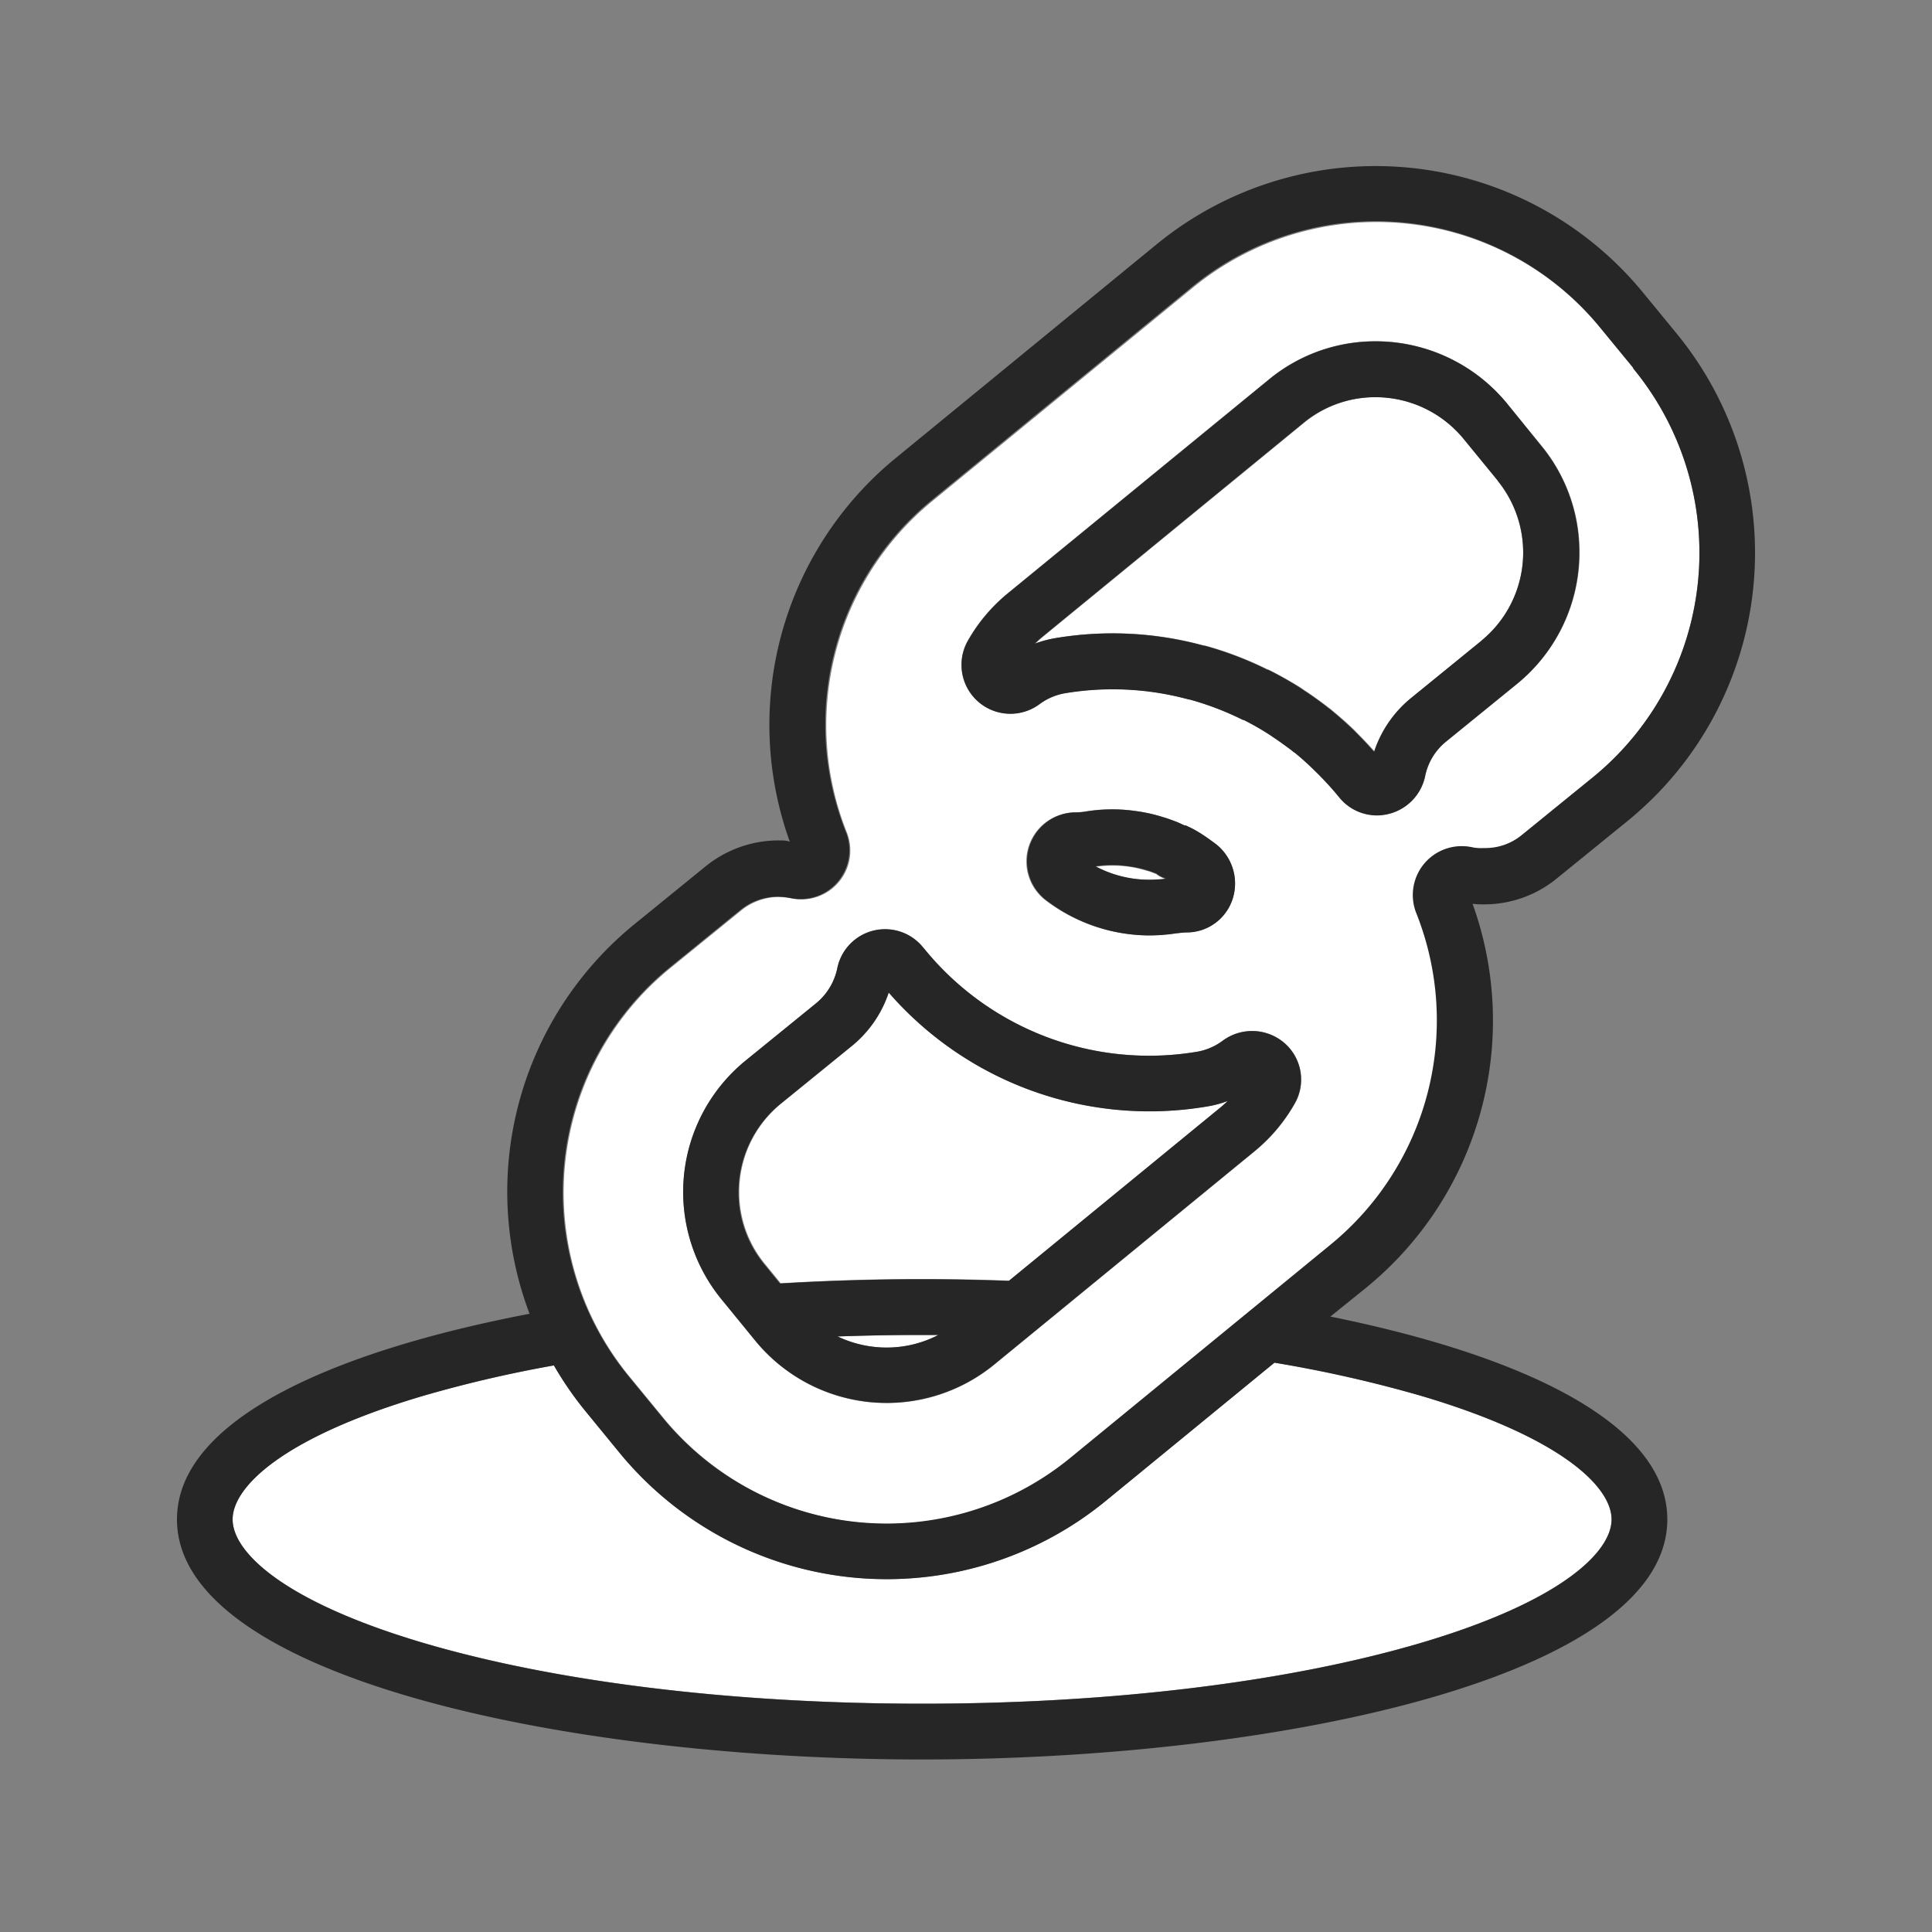 <svg id="Слой_1" data-name="Слой 1" xmlns="http://www.w3.org/2000/svg" viewBox="0 0 200 200"><rect x="0" y="0" width="200" height="200" fill="#808080" stroke="none"/><defs><style>.cls-1{fill:#fff;}.cls-2{fill:#272626;}</style></defs><path class="cls-1" d="M120.7,91a2.76,2.76,0,0,1-1-.51c-.26-.11-.49-.19-.74-.28l-.25-.07a12.07,12.07,0,0,0-5.3-.41A11.88,11.88,0,0,0,119,91.07,15,15,0,0,0,120.7,91Z"/><path class="cls-1" d="M92,102.75a12,12,0,0,1-3.78,5.52l-7.38,6a11.79,11.79,0,0,0-4.31,9.12,11.66,11.66,0,0,0,2.66,7.45l1.63,2c4.87-.29,9.79-.44,14.68-.44,3,0,6,.06,9,.17l21.82-17.88a9.61,9.61,0,0,0,.82-.74,10.75,10.75,0,0,1-2.07.56A35.76,35.76,0,0,1,92,102.75Z"/><path class="cls-1" d="M114.45,155.38a35.78,35.78,0,0,1-50.32-5l-3.52-4.3a35.36,35.36,0,0,1-3.27-4.74,130.22,130.22,0,0,0-13.57,3.16c-14.51,4.3-19.69,9.42-19.69,12.78s5.18,8.47,19.69,12.77c13.77,4.07,32.12,6.31,51.69,6.31s37.92-2.24,51.69-6.31c14.51-4.3,19.68-9.42,19.68-12.77s-5.17-8.48-19.68-12.78a133.33,133.33,0,0,0-15.22-3.45Z"/><path class="cls-1" d="M155.05,49.72l-3.52-4.3a11.8,11.8,0,0,0-9.08-4.31h-.09A11.66,11.66,0,0,0,135,43.77L108,65.89c-.28.23-.55.48-.81.73a12.16,12.16,0,0,1,2.07-.56,35.77,35.77,0,0,1,15.41.77l.09,0a35.94,35.94,0,0,1,6.51,2.49l.06,0,.2.1c1,.5,2,1.07,3,1.69l.35.23.15.11c.71.45,1.46,1,2.3,1.63l.17.14.17.12c.92.75,1.72,1.45,2.54,2.24l.51.52c.6.61,1.12,1.17,1.6,1.71A12,12,0,0,1,146,72.34l7.37-6h0a11.79,11.79,0,0,0,1.65-16.57Z"/><path class="cls-1" d="M86.71,138.35a11.78,11.78,0,0,0,5.09,1.15,11.66,11.66,0,0,0,5.34-1.29l-1.68,0C92.51,138.19,89.59,138.25,86.71,138.35Z"/><path class="cls-1" d="M157.57,86.42l7.38-6a30.15,30.15,0,0,0,2.28-2.07,30,30,0,0,0,1.91-40.13l0-.06,0,0-3.44-4.19a30,30,0,0,0-42.2-4.2l-27,22.12a30,30,0,0,0-8.83,34.29,5.06,5.06,0,0,1-5.75,6.82,8.11,8.11,0,0,0-1.33-.14,6.19,6.19,0,0,0-3.88,1.41l-7.38,6a30,30,0,0,0-4.19,42.2l3.53,4.3a30,30,0,0,0,42.21,4.2l27-22.12a30,30,0,0,0,8.83-34.29,5.06,5.06,0,0,1,5.74-6.82,4.76,4.76,0,0,0,1.18.13h.18A6,6,0,0,0,157.57,86.42ZM134,114.32h0a17.55,17.55,0,0,1-4.09,4.85l-27,22.12a17.58,17.58,0,0,1-24.69-2.45l-3.52-4.31a17.54,17.54,0,0,1,2.45-24.68l7.38-6a6.34,6.34,0,0,0,2.15-3.58,5.05,5.05,0,0,1,8.87-2.19l.22.26A30,30,0,0,0,124,108.86a6.23,6.23,0,0,0,2.58-1.14A5.12,5.12,0,0,1,133,108,5,5,0,0,1,134,114.32ZM106.51,87.55a5.1,5.1,0,0,1,4.74-3.46,6.72,6.72,0,0,0,1-.07,17,17,0,0,1,5.2-.08,16.71,16.71,0,0,1,2.88.63l.3.09c.51.17.89.31,1.29.47l.68.31.12,0h0c.39.18.69.33.91.45a15.65,15.65,0,0,1,1.55,1l.5.36.16.12A5.19,5.19,0,0,1,127.62,93a5,5,0,0,1-4.71,3.51,6.4,6.4,0,0,0-1,.08l-.1,0a18.88,18.88,0,0,1-2.84.23,17.7,17.7,0,0,1-10.8-3.67A5.07,5.07,0,0,1,106.51,87.55ZM149.68,76.8a6.16,6.16,0,0,0-2.14,3.57,5.08,5.08,0,0,1-5,4,5,5,0,0,1-3.92-1.86l-.21-.25c-.54-.66-1.15-1.32-1.89-2.08l-.48-.47c-.66-.64-1.33-1.24-2-1.8l-.15-.1-.22-.18c-.72-.54-1.35-1-2-1.42l-.08-.06-.29-.19a27.7,27.7,0,0,0-2.42-1.37l-.15-.08-.08,0a30.68,30.68,0,0,0-5.51-2.11l-.07,0a30,30,0,0,0-12.9-.64,6.19,6.19,0,0,0-2.59,1.13,5.06,5.06,0,0,1-7.39-6.59,17.5,17.5,0,0,1,4.1-4.87l27-22.11a17.31,17.31,0,0,1,11.09-4h.15A17.6,17.6,0,0,1,156,41.76l3.52,4.31a17.29,17.29,0,0,1,4,11.1,17.52,17.52,0,0,1-6.42,13.59Z"/><path class="cls-2" d="M161.23,90.88l7.39-6c.94-.78,1.84-1.6,2.69-2.45a35.81,35.81,0,0,0,2.34-47.8l-.09-.11-3.49-4.25a35.79,35.79,0,0,0-50.31-5l-27,22.12a35.69,35.69,0,0,0-11,39.74C81.42,87,81,87,80.57,87A12,12,0,0,0,73,89.72l-7.38,6A35.71,35.71,0,0,0,54.82,136c-20.88,4-36.5,11.16-36.5,21.29,0,16.14,39.74,24.85,77.14,24.85s77.14-8.71,77.14-24.85c0-9.87-14.83-16.94-34.88-21l3.72-3a35.69,35.69,0,0,0,11-39.73,8.72,8.72,0,0,0,1.23.06A11.86,11.86,0,0,0,161.23,90.88Zm-14.08,53.63c14.51,4.3,19.68,9.42,19.68,12.78s-5.17,8.47-19.68,12.77c-13.77,4.07-32.13,6.31-51.69,6.31s-37.92-2.24-51.69-6.31c-14.51-4.3-19.69-9.42-19.69-12.77s5.18-8.48,19.69-12.78a130.22,130.22,0,0,1,13.57-3.16,35.36,35.36,0,0,0,3.27,4.74l3.52,4.3a35.78,35.78,0,0,0,50.32,5l17.48-14.32A133.33,133.33,0,0,1,147.15,144.51Zm5.2-56.81a5.06,5.06,0,0,0-5.74,6.82,30,30,0,0,1-8.83,34.29l-27,22.12a30,30,0,0,1-42.21-4.2l-3.53-4.3a30,30,0,0,1,4.19-42.2l7.38-6a6.19,6.19,0,0,1,3.88-1.41,8.11,8.11,0,0,1,1.33.14,5.06,5.06,0,0,0,5.75-6.82A30,30,0,0,1,96.42,51.8l27-22.12a30,30,0,0,1,42.2,4.2l3.44,4.19,0,0,0,.06A30,30,0,0,1,165,80.38l-7.38,6a6,6,0,0,1-3.86,1.41h-.18A4.76,4.76,0,0,1,152.35,87.7Z"/><path class="cls-2" d="M163.48,57.17a17.29,17.29,0,0,0-4-11.1L156,41.76a17.6,17.6,0,0,0-13.45-6.42h-.15a17.31,17.31,0,0,0-11.09,4l-27,22.11a17.5,17.5,0,0,0-4.1,4.87,5.06,5.06,0,0,0,7.39,6.59,6.19,6.19,0,0,1,2.59-1.13,30,30,0,0,1,12.9.64l.07,0a30.68,30.68,0,0,1,5.51,2.11l.08,0,.15.08A27.7,27.7,0,0,1,131.32,76l.29.19.08.06c.65.43,1.28.88,2,1.42l.22.18.15.1c.69.56,1.36,1.16,2,1.8l.48.47c.74.76,1.35,1.42,1.89,2.08l.21.25a5,5,0,0,0,5.13,1.71,5.1,5.1,0,0,0,3.75-3.9,6.16,6.16,0,0,1,2.14-3.57l7.38-6A17.52,17.52,0,0,0,163.48,57.17ZM153.4,66.29h0l-7.37,6a12,12,0,0,0-3.79,5.53c-.48-.54-1-1.1-1.6-1.71l-.51-.52c-.82-.79-1.62-1.49-2.54-2.24l-.17-.12-.17-.14c-.84-.64-1.59-1.18-2.3-1.63l-.15-.11-.35-.23c-1-.62-2-1.19-3-1.69l-.2-.1-.06,0a35.94,35.94,0,0,0-6.51-2.49l-.09,0a35.77,35.77,0,0,0-15.41-.77,12.16,12.16,0,0,0-2.07.56c.26-.25.53-.5.81-.73l27-22.12a11.66,11.66,0,0,1,7.41-2.66h.09a11.8,11.8,0,0,1,9.08,4.31l3.52,4.3a11.79,11.79,0,0,1-1.65,16.57Z"/><path class="cls-2" d="M119,96.84a18.88,18.88,0,0,0,2.84-.23l.1,0a6.4,6.4,0,0,1,1-.08A5,5,0,0,0,127.62,93a5.19,5.19,0,0,0-1.74-5.62l-.16-.12-.5-.36a15.65,15.65,0,0,0-1.55-1c-.22-.12-.52-.27-.91-.45h0l-.12,0-.68-.31c-.4-.16-.78-.3-1.29-.47l-.3-.09a16.71,16.71,0,0,0-2.88-.63,17,17,0,0,0-5.2.08,6.72,6.72,0,0,1-1,.07,5.07,5.07,0,0,0-3,9.08A17.7,17.7,0,0,0,119,96.84Zm-2.27-7.18a11.56,11.56,0,0,1,2,.43l.25.07c.25.09.48.17.74.28a2.76,2.76,0,0,0,1,.51,15,15,0,0,1-1.73.12,11.88,11.88,0,0,1-5.57-1.39A11.65,11.65,0,0,1,116.74,89.66Z"/><path class="cls-2" d="M126.6,107.72a6.23,6.23,0,0,1-2.58,1.14A30,30,0,0,1,95.76,98.31l-.22-.26a5.05,5.05,0,0,0-8.87,2.19,6.34,6.34,0,0,1-2.15,3.58l-7.38,6a17.54,17.54,0,0,0-2.45,24.68l3.52,4.31a17.58,17.58,0,0,0,24.69,2.45l27-22.12a17.55,17.55,0,0,0,4.09-4.85h0a5,5,0,0,0-1-6.29A5.12,5.12,0,0,0,126.6,107.72ZM91.8,139.5a11.78,11.78,0,0,1-5.09-1.15c2.88-.1,5.8-.16,8.75-.16l1.68,0A11.66,11.66,0,0,1,91.8,139.5Zm34.44-24.78L104.42,132.6c-3-.11-6-.17-9-.17-4.89,0-9.81.15-14.68.44l-1.63-2a11.66,11.66,0,0,1-2.66-7.45,11.79,11.79,0,0,1,4.31-9.12l7.38-6A12,12,0,0,0,92,102.75a35.76,35.76,0,0,0,33,11.79,10.75,10.75,0,0,0,2.07-.56A9.61,9.61,0,0,1,126.24,114.72Z"/></svg>